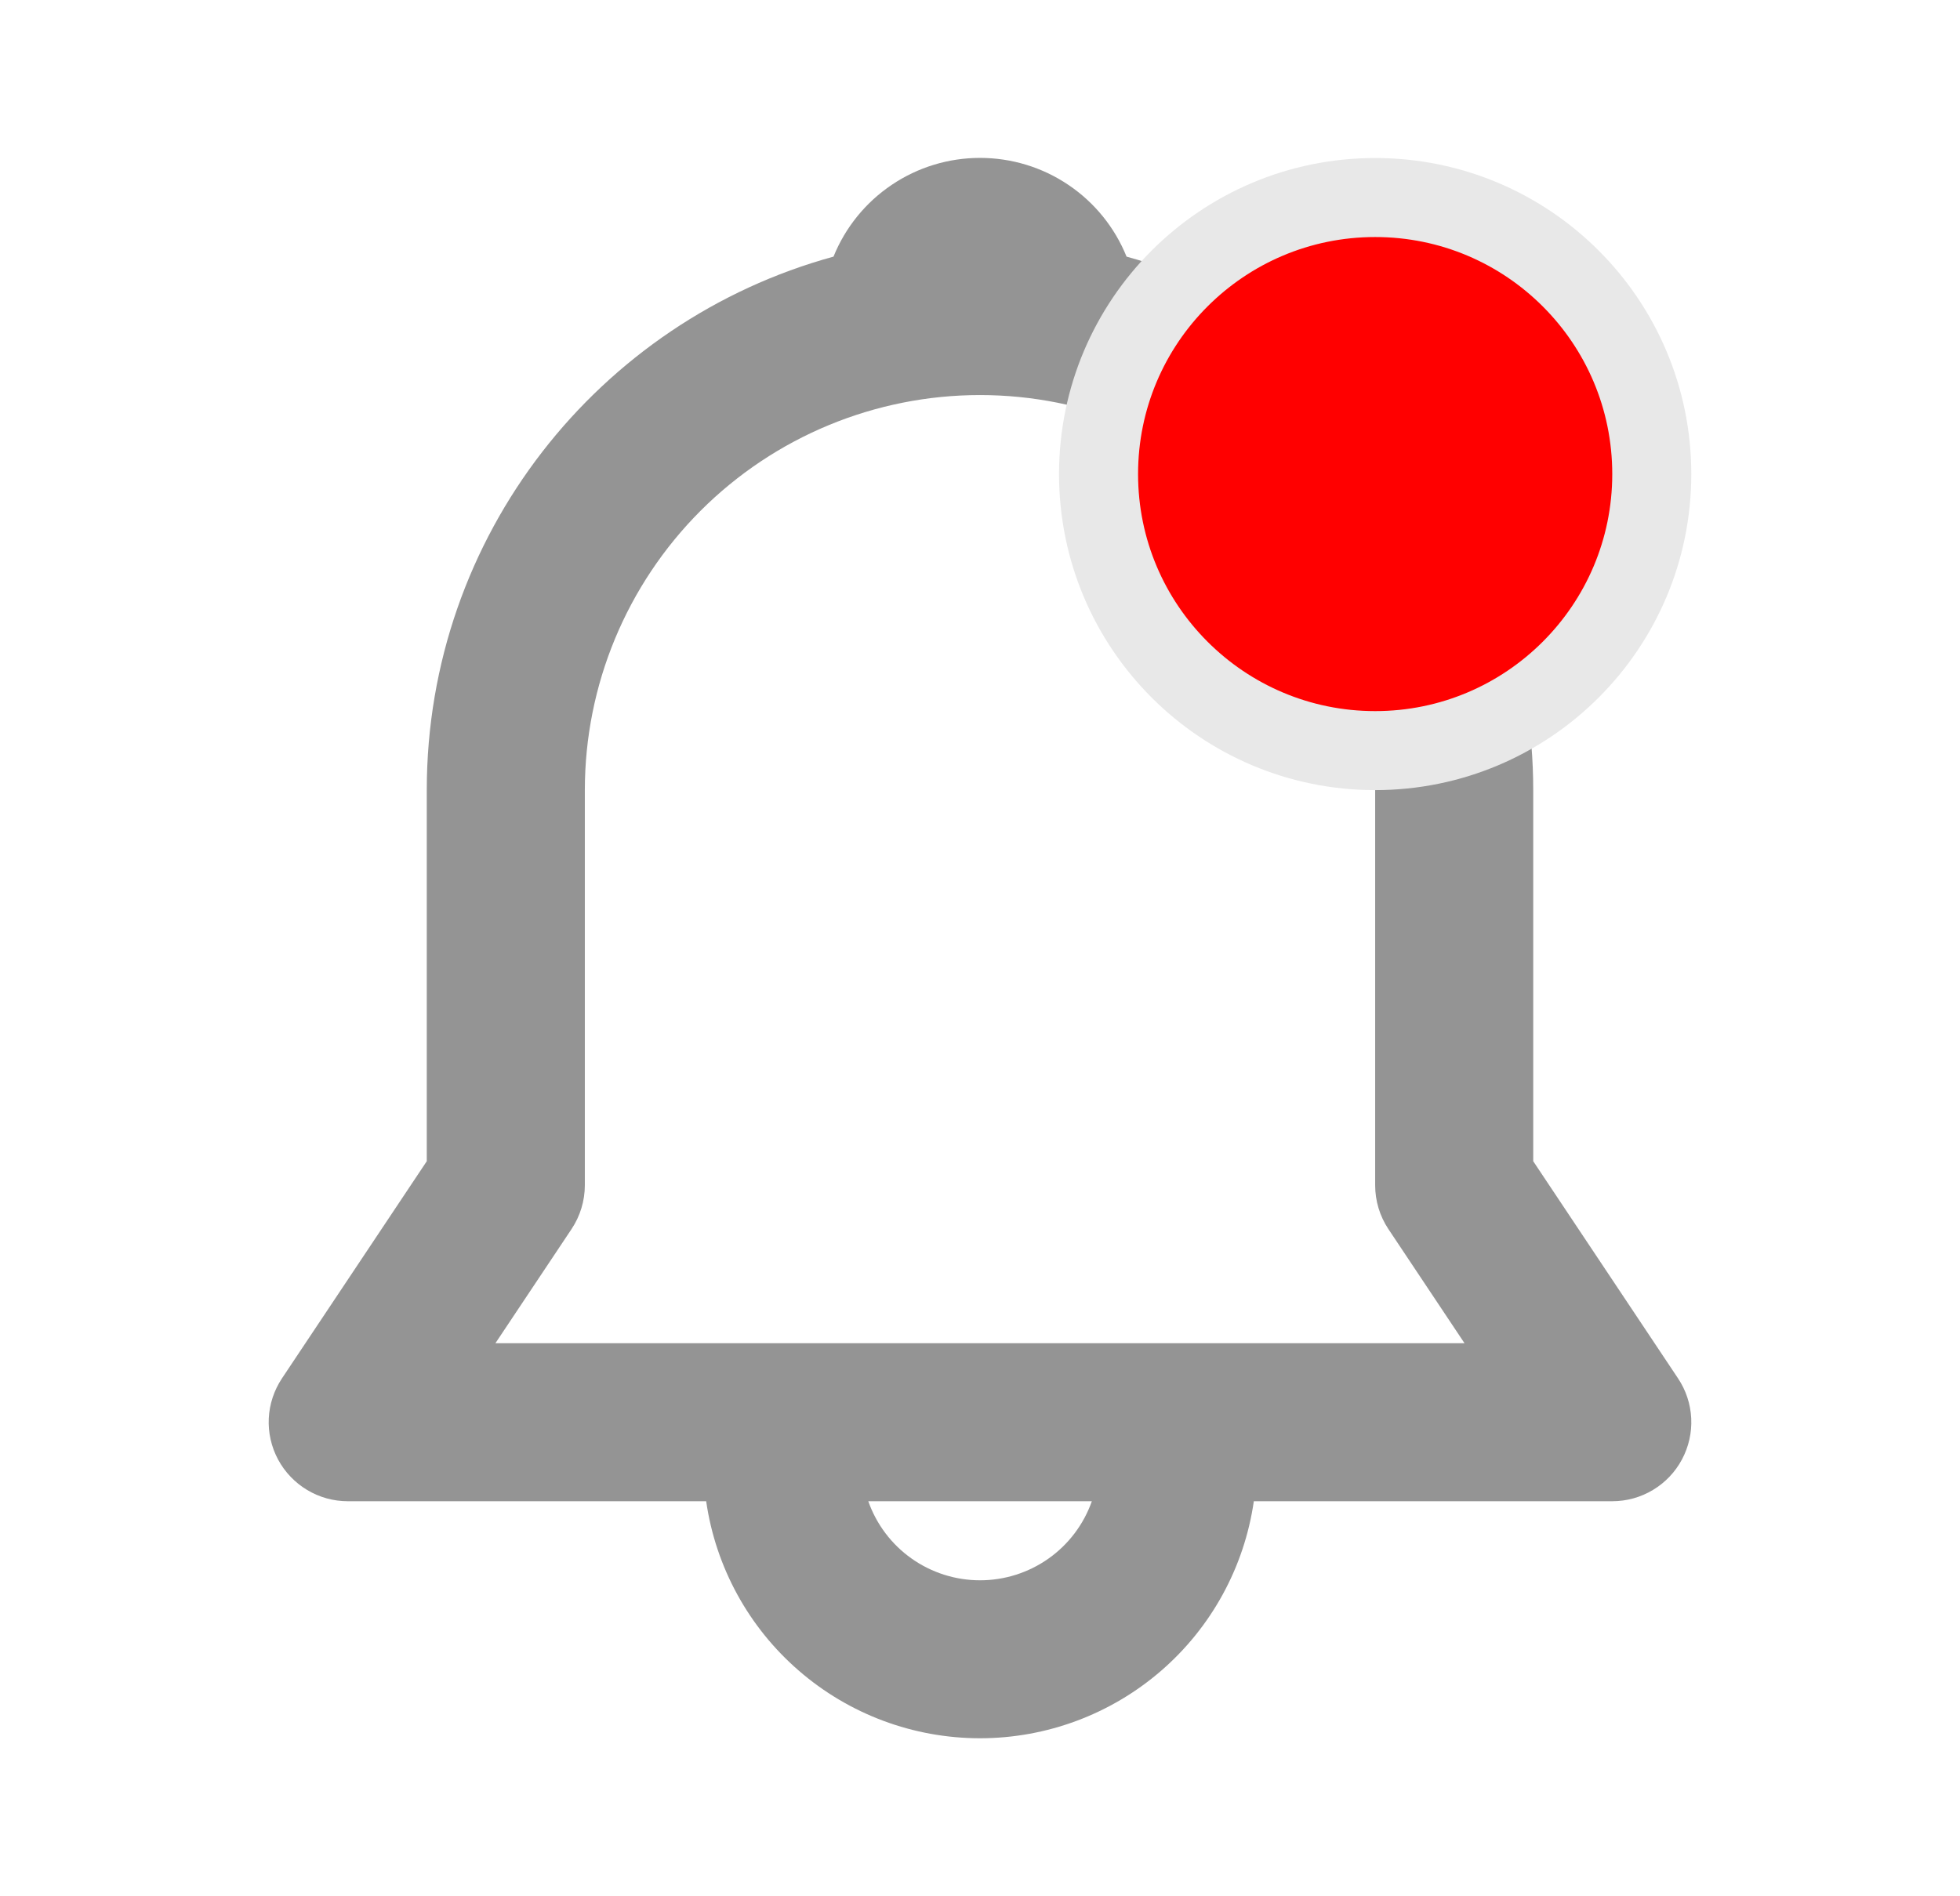 <svg width="31" height="30" viewBox="0 0 31 30" fill="none" xmlns="http://www.w3.org/2000/svg">
<path d="M13.183 4.06C13.37 3.598 13.69 3.203 14.103 2.925C14.516 2.646 15.002 2.498 15.5 2.498C15.998 2.498 16.485 2.646 16.898 2.925C17.311 3.203 17.631 3.598 17.818 4.06C19.666 4.568 21.297 5.669 22.459 7.194C23.621 8.719 24.25 10.583 24.25 12.5V18.371L26.54 21.806C26.666 21.994 26.738 22.213 26.749 22.439C26.76 22.665 26.709 22.89 26.602 23.09C26.496 23.289 26.337 23.456 26.143 23.572C25.949 23.689 25.727 23.75 25.5 23.75H19.831C19.681 24.791 19.16 25.744 18.365 26.432C17.569 27.121 16.552 27.5 15.5 27.5C14.448 27.5 13.431 27.121 12.636 26.432C11.84 25.744 11.319 24.791 11.169 23.75H5.5C5.274 23.75 5.052 23.689 4.858 23.572C4.664 23.456 4.505 23.289 4.398 23.09C4.291 22.89 4.24 22.665 4.251 22.439C4.262 22.213 4.335 21.994 4.46 21.806L6.75 18.371V12.5C6.75 8.47 9.475 5.075 13.183 4.06ZM13.733 23.75C13.862 24.116 14.101 24.433 14.418 24.657C14.735 24.881 15.113 25.001 15.501 25.001C15.889 25.001 16.267 24.881 16.584 24.657C16.901 24.433 17.14 24.116 17.269 23.75H13.731H13.733ZM15.5 6.25C13.843 6.25 12.253 6.908 11.081 8.08C9.909 9.253 9.25 10.842 9.25 12.5V18.75C9.25 18.997 9.177 19.238 9.04 19.444L7.836 21.25H23.163L21.959 19.444C21.822 19.238 21.75 18.997 21.75 18.75V12.5C21.75 10.842 21.092 9.253 19.92 8.08C18.747 6.908 17.158 6.25 15.5 6.25Z" fill="#949494"/>
<circle cx="21.75" cy="7.5" r="4.375" fill="#FF0000" stroke="#E8E8E8" stroke-width="1.25"/>
</svg>
